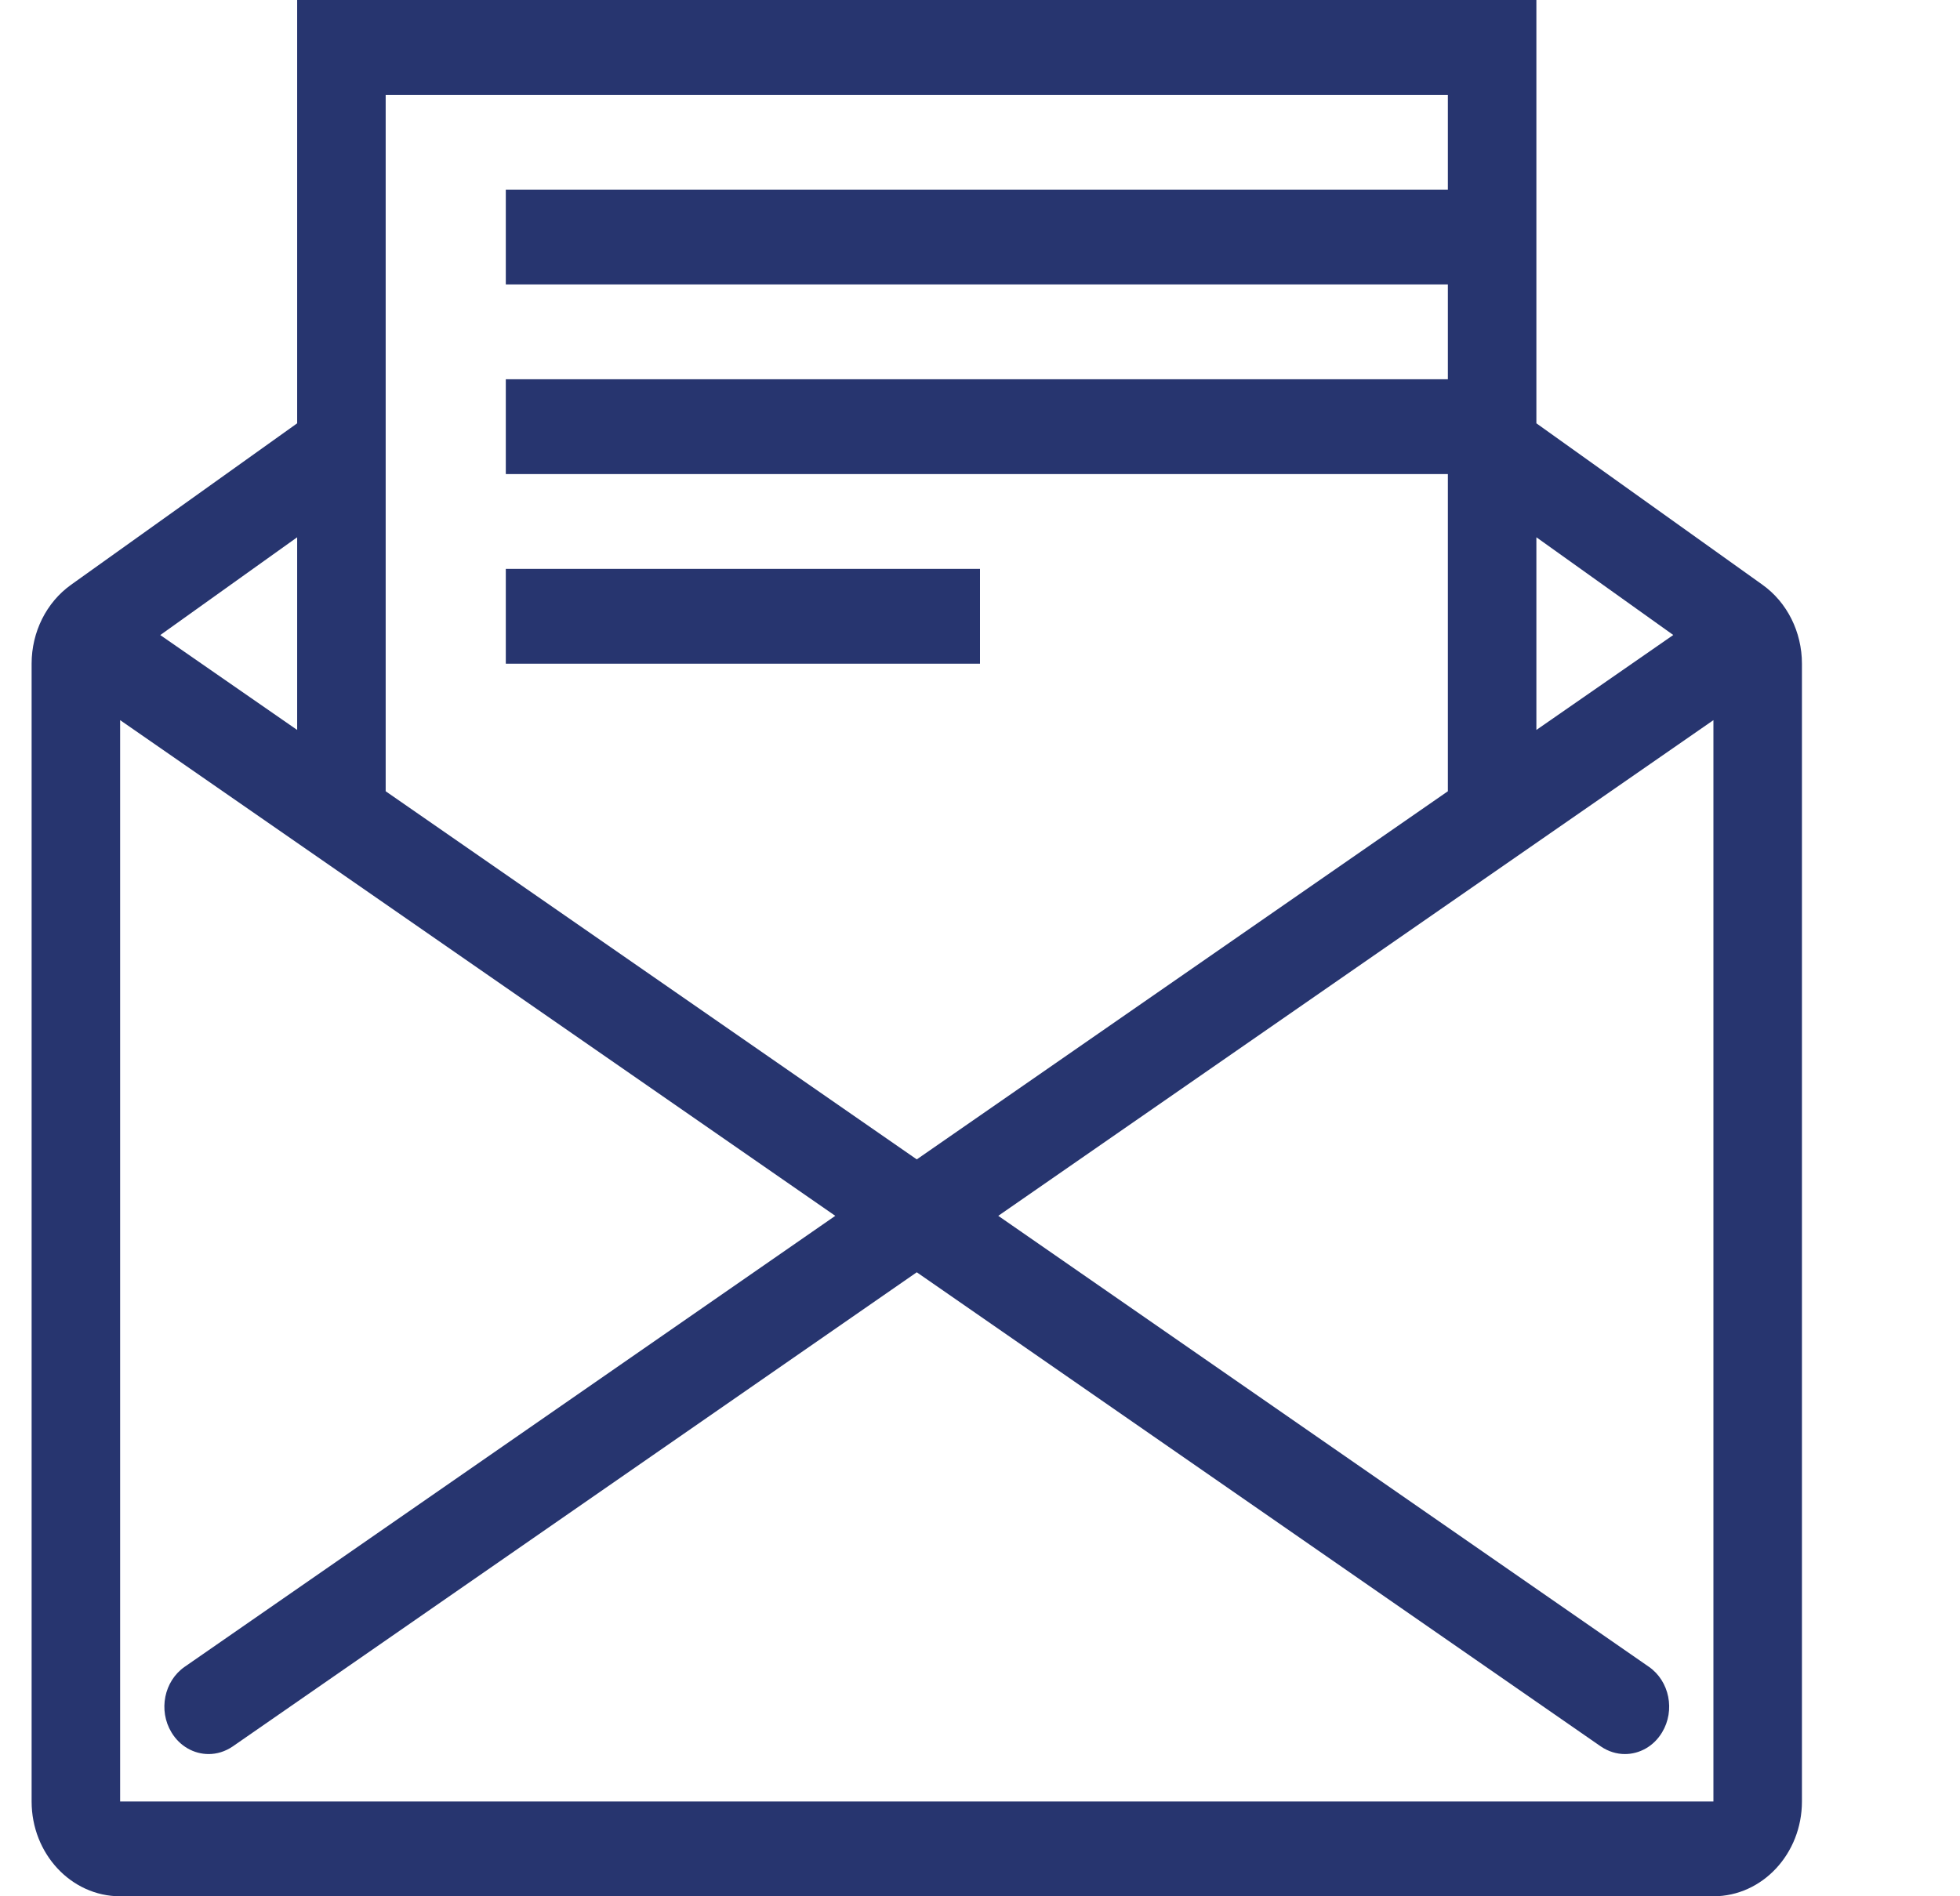 <svg width="31" height="30" viewBox="0 0 31 30" fill="none" xmlns="http://www.w3.org/2000/svg">
<g clip-path="url(#clip0_23_363)">
<path d="M27.877 9.252L24.3 6.697V0H4.7V6.697L1.123 9.252C0.734 9.53 0.5 9.998 0.5 10.5V28.5C0.5 29.328 1.127 30 1.9 30H27.1C27.873 30 28.5 29.328 28.5 28.5V10.5C28.5 9.998 28.266 9.53 27.877 9.252ZM24.3 8.5L26.465 10.046L24.3 11.548V8.5ZM6.1 1.5H22.9V12.518L14.5 18.342L6.1 12.518V1.5ZM4.7 8.5V11.548L2.535 10.047L4.7 8.5ZM27.1 28.5H1.9V11.393L13.211 19.235L2.92 26.37C2.595 26.596 2.502 27.06 2.712 27.407C2.846 27.63 3.071 27.75 3.3 27.75C3.431 27.75 3.562 27.71 3.68 27.63L14.5 20.128L25.32 27.63C25.438 27.71 25.569 27.75 25.7 27.75C25.929 27.75 26.154 27.63 26.288 27.407C26.498 27.06 26.405 26.596 26.08 26.37L15.789 19.235L27.1 11.393V28.5Z" fill="#27356F"/>
<path d="M23 3H8V4.5H23V3Z" fill="#27356F"/>
<path d="M23 6H8V7.5H23V6Z" fill="#27356F"/>
<path d="M15.5 9H8V10.5H15.5V9Z" fill="#27356F"/>
</g>
<defs>
<clipPath id="clip0_23_363">
<rect width="30" height="30" fill="white" transform="translate(0.5)"/>
</clipPath>
</defs>
</svg>
